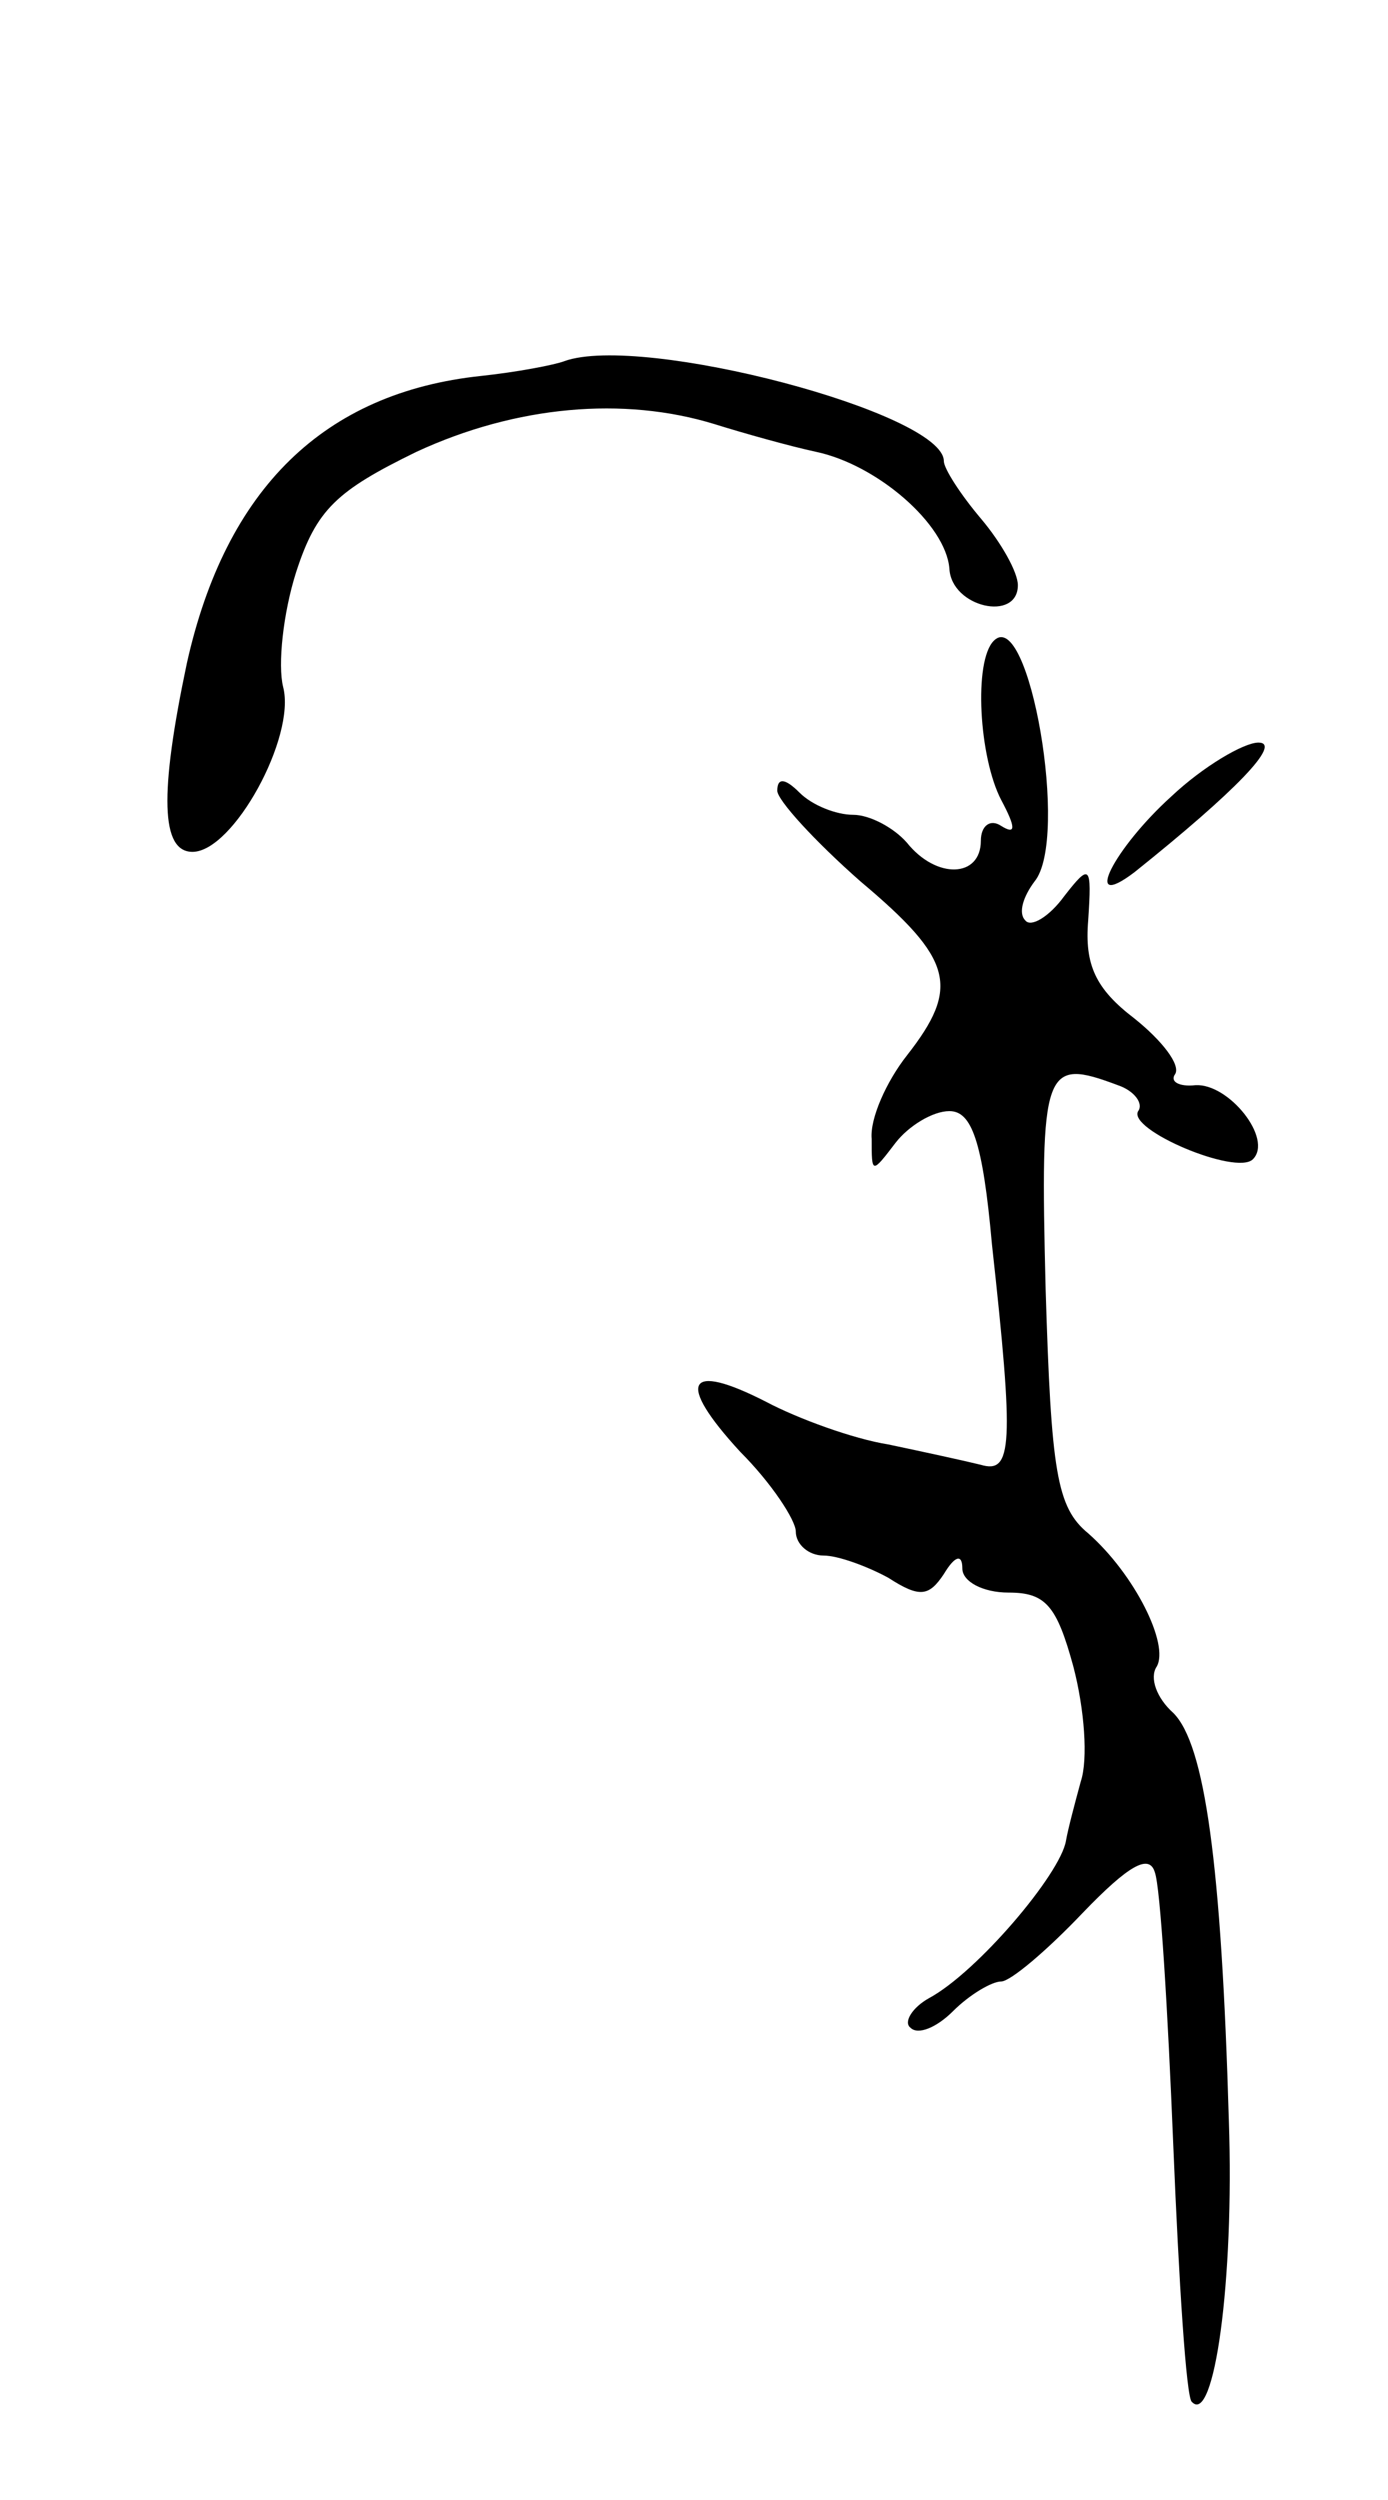 <svg version="1.0" xmlns="http://www.w3.org/2000/svg"
 width="75pt" height="135pt" viewBox="0 0 75 135"
 preserveAspectRatio="xMidYMid meet">
<g transform="translate(0,135) scale(0.1,-0.1)"
fill="#000000" stroke="none">
<path d="M305 1155 c-5 -2 -26 -6 -45 -8 -85 -9 -138 -61 -159 -155 -15 -71
-14 -102 3 -102 22 0 56 62 49 89 -3 12 0 40 7 62 11 34 22 44 65 65 54 25
112 30 161 15 16 -5 41 -12 55 -15 33 -7 70 -39 72 -63 1 -21 37 -29 37 -9 0
7 -9 23 -20 36 -11 13 -20 27 -20 31 0 26 -163 69 -205 54z"/>
<path d="M537 1004 c-11 -11 -8 -63 4 -86 8 -15 8 -19 0 -14 -6 4 -11 0 -11
-8 0 -20 -24 -21 -40 -1 -7 8 -20 15 -29 15 -9 0 -22 5 -29 12 -8 8 -12 8 -12
1 0 -5 20 -27 45 -49 50 -42 54 -57 25 -94 -11 -14 -20 -34 -19 -45 0 -19 0
-19 13 -2 7 9 20 17 29 17 12 0 18 -16 23 -72 12 -109 11 -124 -6 -119 -8 2
-31 7 -50 11 -19 3 -49 14 -66 23 -43 22 -49 11 -14 -27 17 -17 30 -37 30 -43
0 -7 7 -13 15 -13 8 0 24 -6 35 -12 17 -11 22 -10 30 2 6 10 10 11 10 3 0 -7
11 -13 25 -13 20 0 26 -7 35 -40 6 -23 8 -50 4 -62 -3 -11 -7 -26 -8 -32 -3
-18 -48 -71 -74 -85 -9 -5 -14 -13 -10 -16 4 -4 14 0 23 9 9 9 21 16 26 16 5
0 25 17 44 37 25 26 36 32 39 22 3 -8 7 -74 10 -148 3 -73 7 -136 10 -138 12
-13 23 65 20 152 -4 139 -13 203 -30 220 -9 8 -13 19 -9 25 7 12 -12 50 -37
72 -17 14 -20 33 -23 132 -3 120 -1 125 39 110 9 -3 14 -10 11 -14 -6 -10 53
-35 62 -26 11 11 -13 41 -31 40 -9 -1 -14 2 -11 6 3 5 -7 18 -22 30 -21 16
-27 29 -25 53 2 30 1 31 -13 13 -8 -11 -18 -17 -21 -13 -4 4 -1 13 5 21 19 23
-3 149 -22 130z"/>
<path d="M633 920 c-31 -28 -49 -63 -20 -41 55 44 80 70 67 70 -8 0 -30 -13
-47 -29z"/>
</g>
</svg>
